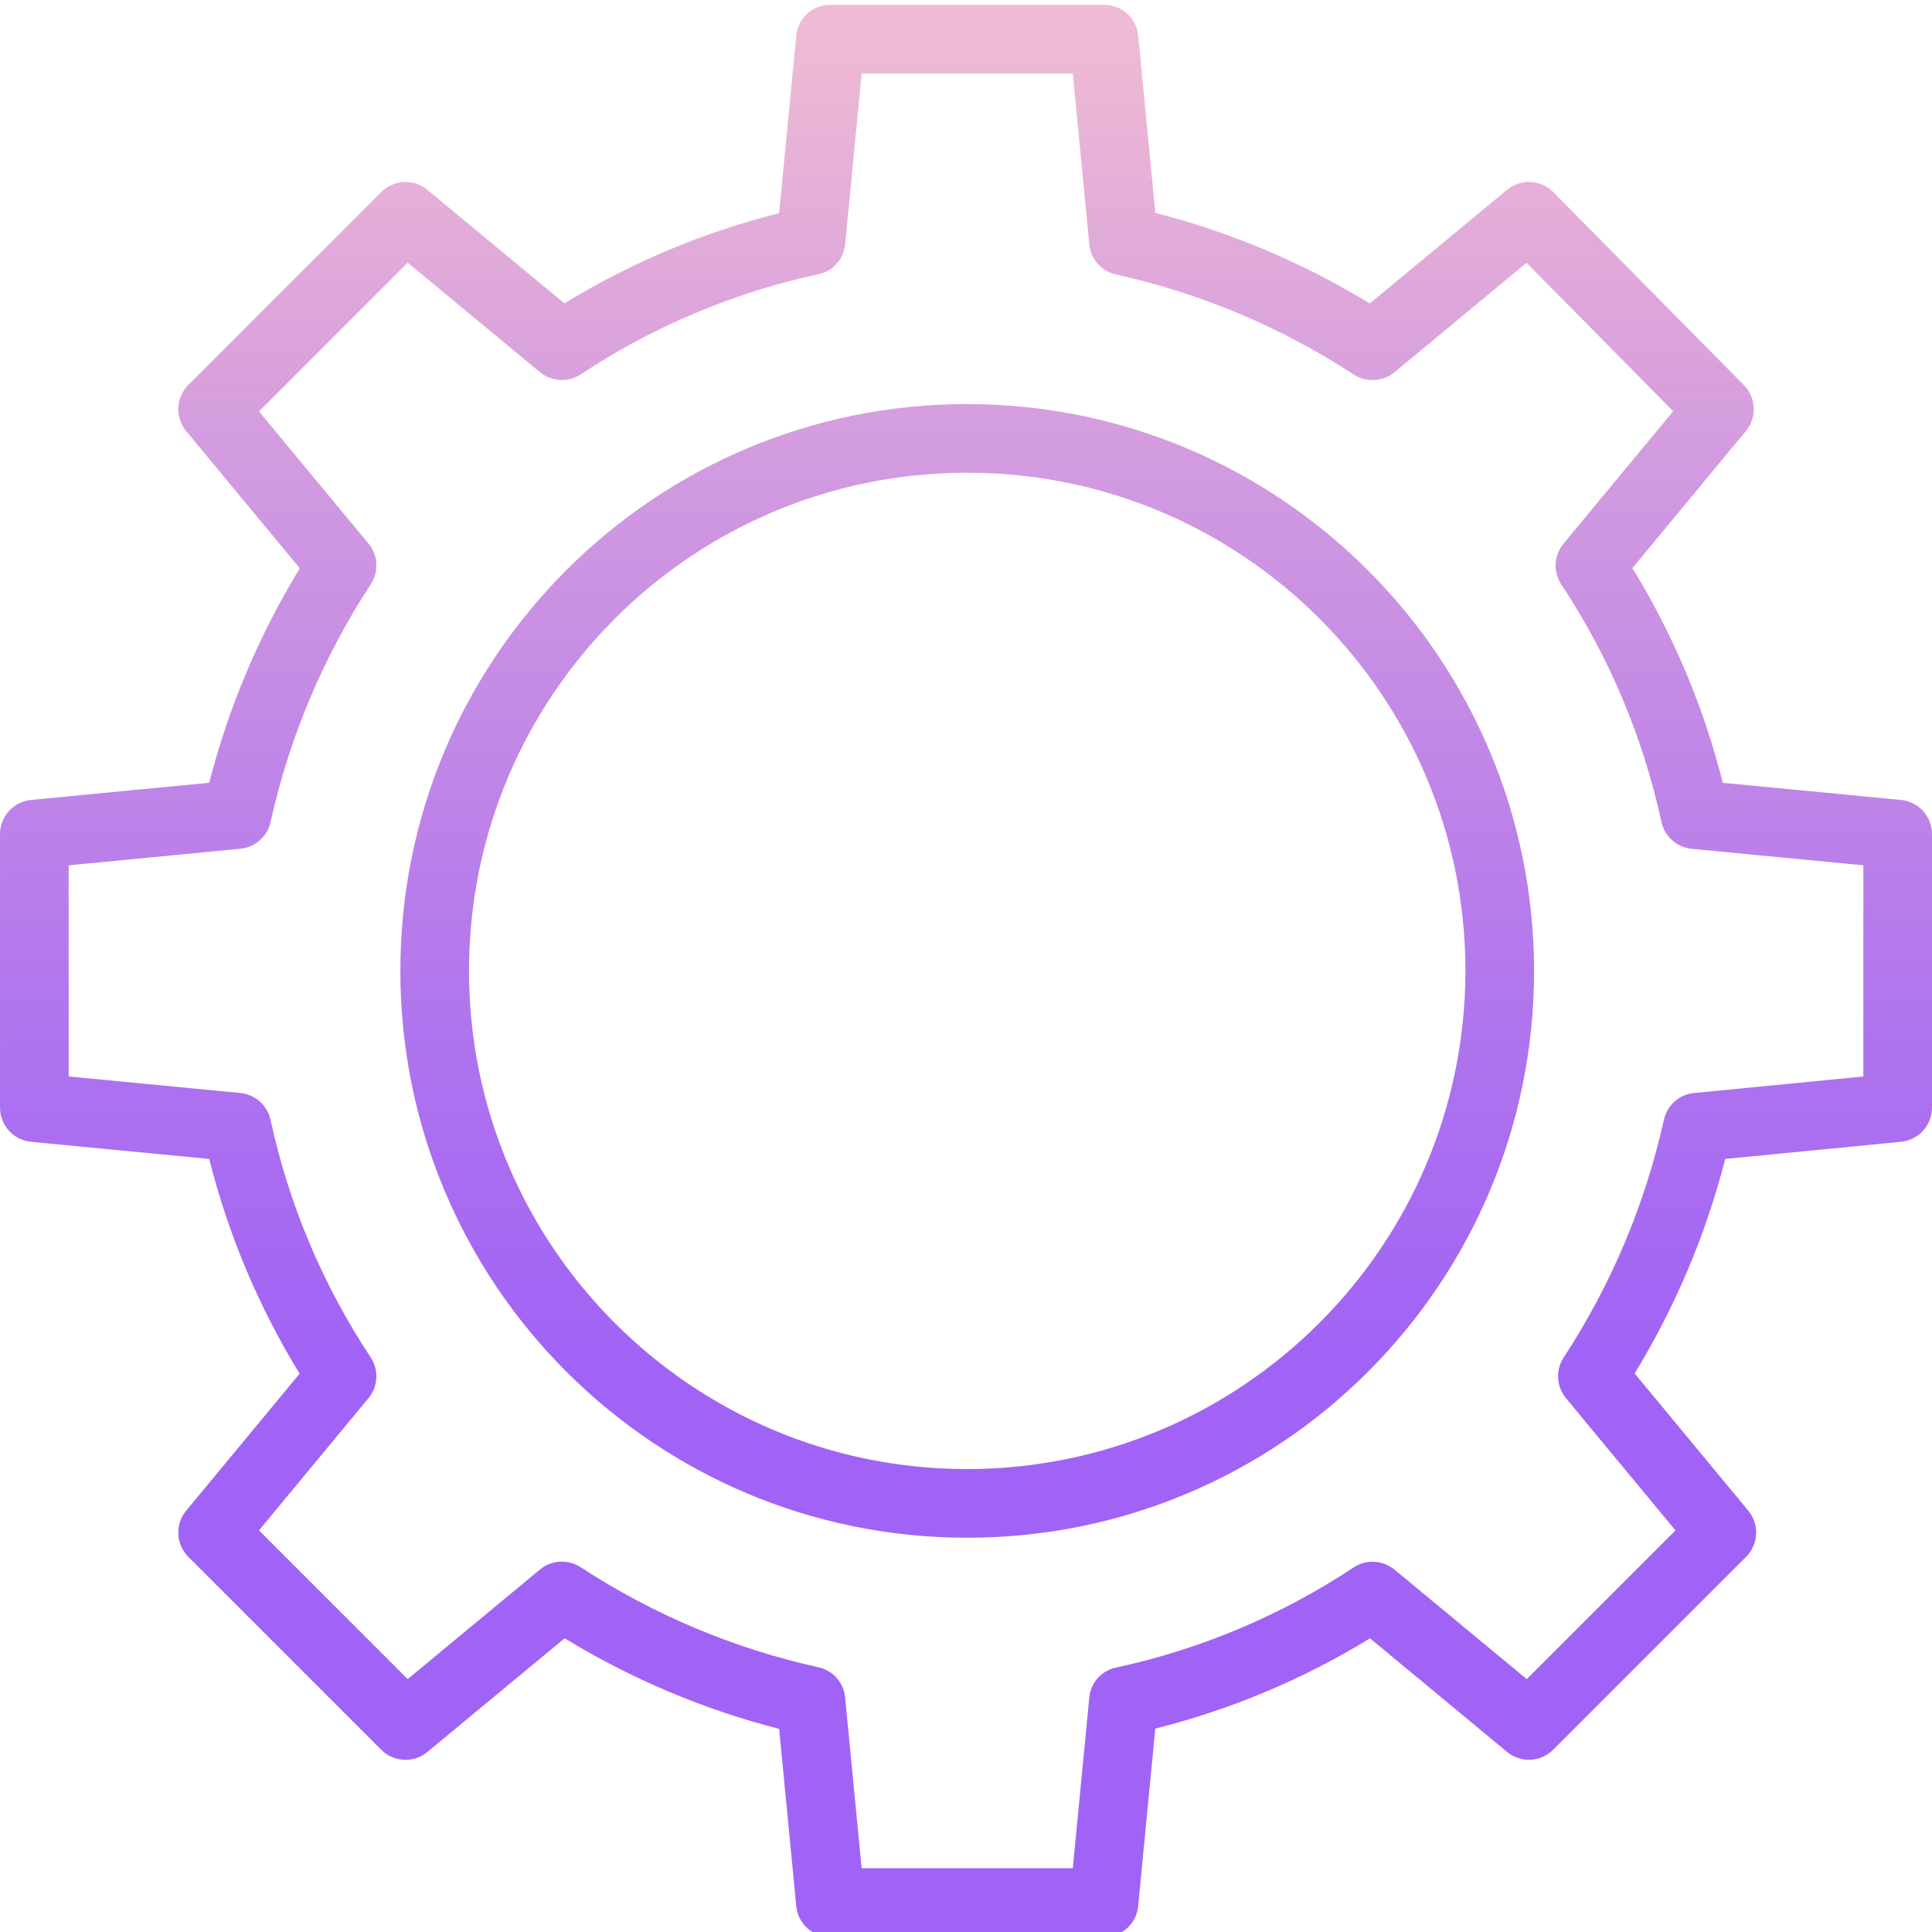<svg height="394pt" viewBox="0 0 394 393" width="394pt" xmlns="http://www.w3.org/2000/svg" xmlns:xlink="http://www.w3.org/1999/xlink"><linearGradient id="a"><stop offset=".322" stop-color="#a163f5"/><stop offset=".466" stop-color="#b074ee"/><stop offset=".752" stop-color="#d8a1dd"/><stop offset=".898" stop-color="#efbad3"/></linearGradient><linearGradient id="b" gradientUnits="userSpaceOnUse" x1="197" x2="197" xlink:href="#a" y1="425.255" y2="-39.831"/><linearGradient id="c" gradientUnits="userSpaceOnUse" x1="197.249" x2="197.249" xlink:href="#a" y1="425.255" y2="-39.831"/><path d="m387.672 162.641-36.336-3.5c-3.891-15.449-10.105-30.215-18.438-43.789l23.137-27.938c2.293-2.77 2.117-6.824-.41-9.383l-38.848-39.344c-2.551-2.586-6.648-2.789-9.445-.477l-27.984 23.176c-13.582-8.293-28.324-14.516-43.738-18.473l-3.5-36.215c-.359-3.562-3.387-6.254-6.969-6.199h-55.777c-3.582-.055-6.609 2.637-6.969 6.199l-3.5 36.277c-15.445 3.875-30.211 10.078-43.785 18.398l-27.945-23.145c-2.777-2.309-6.855-2.121-9.414.43l-39.344 39.344c-2.555 2.555-2.746 6.629-.441 9.41l23.176 27.984c-8.293 13.582-14.52 28.32-18.473 43.738l-36.34 3.5c-3.59.344-6.332 3.363-6.328 6.969v55.781c0 3.605 2.738 6.621 6.328 6.969l36.336 3.5c3.891 15.445 10.105 30.211 18.438 43.789l-23.137 27.934c-2.305 2.785-2.113 6.863.441 9.418l39.344 39.344c2.555 2.555 6.633 2.746 9.414.441l27.984-23.176c13.586 8.293 28.324 14.52 43.742 18.473l3.5 36.215c.359 3.562 3.387 6.258 6.965 6.199h55.781c3.578.059 6.605-2.637 6.965-6.199l3.5-36.273c15.445-3.875 30.211-10.082 43.789-18.402l27.938 23.152c2.777 2.305 6.855 2.117 9.414-.434l39.344-39.34c2.555-2.555 2.746-6.633.441-9.414l-23.168-27.984c8.293-13.586 14.52-28.328 18.473-43.746l35.848-3.5c3.586-.348 6.32-3.363 6.32-6.965v-55.781c0-3.605-2.738-6.621-6.328-6.965zm-7.672 56.395-34.52 3.367c-3.027.297-5.52 2.516-6.16 5.488-3.84 17.266-10.77 33.691-20.457 48.484-1.656 2.566-1.457 5.91.492 8.262l22.332 26.961-30.332 30.332-26.969-22.332c-2.379-1.973-5.773-2.148-8.348-.434-14.727 9.746-31.141 16.664-48.398 20.402-2.961.586-5.188 3.043-5.488 6.043l-3.371 34.887h-43.062l-3.375-34.883c-.297-3.02-2.52-5.492-5.488-6.109-17.262-3.824-33.688-10.746-48.484-20.422-2.57-1.652-5.914-1.449-8.262.504l-26.965 22.34-30.332-30.328 22.332-26.965c1.973-2.383 2.148-5.773.43-8.348-9.742-14.727-16.66-31.141-20.398-48.398-.645-2.977-3.137-5.195-6.168-5.488l-35.008-3.371v-43.062l35.008-3.375c3.031-.293 5.527-2.512 6.172-5.488 3.836-17.262 10.766-33.688 20.453-48.484 1.656-2.566 1.457-5.906-.488-8.258l-22.332-26.961 30.332-30.336 26.965 22.336c2.383 1.973 5.777 2.148 8.348.43 14.727-9.742 31.141-16.66 48.402-20.398 2.961-.59 5.188-3.043 5.488-6.047l3.371-34.887h43.062l3.375 34.887c.297 3.016 2.52 5.488 5.488 6.105 17.262 3.828 33.688 10.746 48.484 20.426 2.566 1.648 5.91 1.445 8.258-.508l26.934-22.309 29.895 30.27-22.359 27c-1.973 2.383-2.148 5.773-.43 8.348 9.742 14.727 16.66 31.141 20.398 48.398.645 2.977 3.137 5.199 6.168 5.488l35.008 3.363zm0 0" fill="url(#b)"/><path d="m197.25 81.898c-63.844 0-115.602 51.754-115.602 115.598s51.758 115.602 115.602 115.602 115.602-51.758 115.602-115.602c-.074-63.812-51.789-115.527-115.602-115.598zm0 217.199c-56.113 0-101.602-45.488-101.602-101.602 0-56.113 45.488-101.598 101.602-101.598s101.602 45.488 101.602 101.598c-.066 56.086-45.516 101.535-101.602 101.602zm0 0" fill="url(#c)"/><path d="m237.109 164.234-52.984 51.734-27.234-26.594c-2.766-2.699-7.199-2.645-9.898.121-2.703 2.766-2.648 7.199.117 9.898l32.125 31.363c2.719 2.656 7.059 2.656 9.781 0l57.875-56.504c1.812-1.742 2.551-4.324 1.934-6.762-.613-2.434-2.488-4.355-4.91-5.027-2.422-.676-5.02 0-6.805 1.77zm0 0" fill="url(#b)"/></svg>